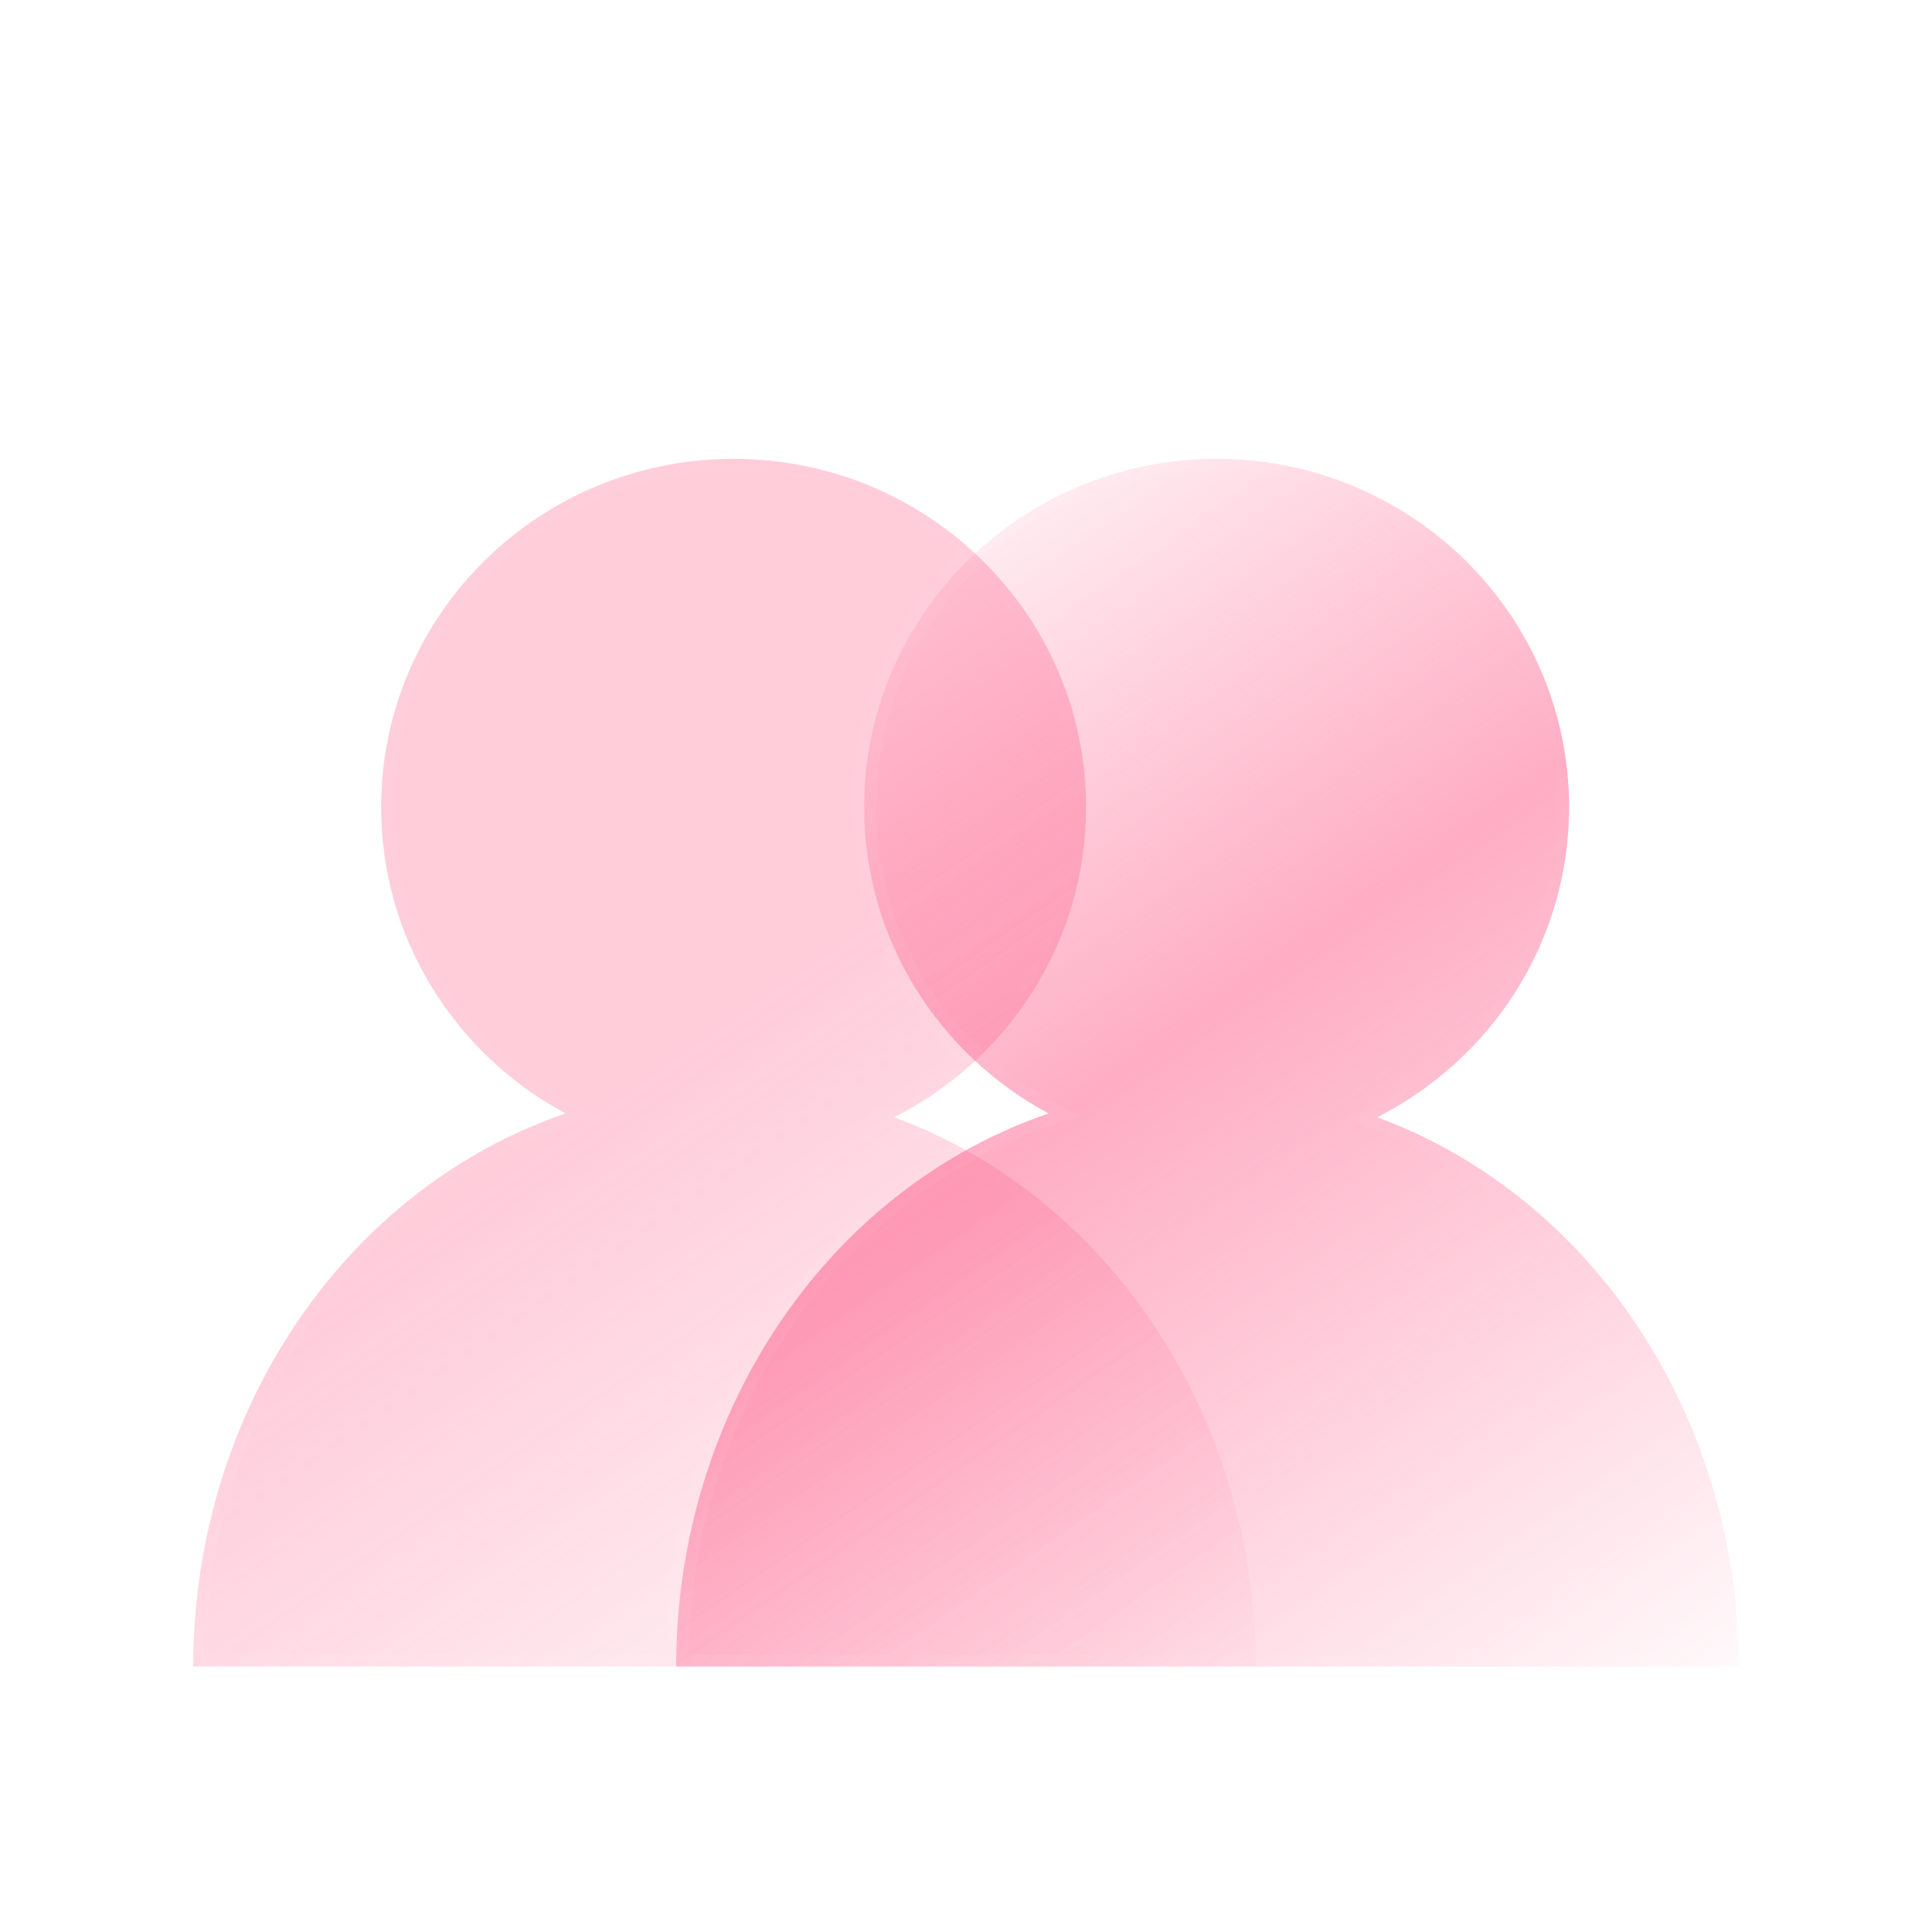 <svg width="40" height="40" viewBox="0 0 40 40" fill="none" xmlns="http://www.w3.org/2000/svg">
<g filter="url(#filter0_bi_1417_6761)">
<mask id="path-1-inside-1_1417_6761" fill="white">
<path fill-rule="evenodd" clip-rule="evenodd" d="M18.514 21.132C20.872 19.937 22.486 17.51 22.486 14.711C22.486 10.729 19.218 7.5 15.188 7.5C11.158 7.5 7.891 10.729 7.891 14.711C7.891 17.449 9.435 19.831 11.709 21.052C11.398 21.159 11.091 21.28 10.79 21.416C9.455 22.019 8.242 22.903 7.221 24.018C6.199 25.132 5.389 26.455 4.836 27.911C4.284 29.367 3.999 30.927 3.999 32.503L14.999 32.503H25.999C25.999 30.927 25.715 29.367 25.162 27.911C24.609 26.455 23.799 25.132 22.777 24.018C21.756 22.903 20.543 22.019 19.209 21.416C18.98 21.313 18.748 21.218 18.514 21.132Z"/>
</mask>
<path fill-rule="evenodd" clip-rule="evenodd" d="M18.514 21.132C20.872 19.937 22.486 17.51 22.486 14.711C22.486 10.729 19.218 7.5 15.188 7.5C11.158 7.5 7.891 10.729 7.891 14.711C7.891 17.449 9.435 19.831 11.709 21.052C11.398 21.159 11.091 21.28 10.79 21.416C9.455 22.019 8.242 22.903 7.221 24.018C6.199 25.132 5.389 26.455 4.836 27.911C4.284 29.367 3.999 30.927 3.999 32.503L14.999 32.503H25.999C25.999 30.927 25.715 29.367 25.162 27.911C24.609 26.455 23.799 25.132 22.777 24.018C21.756 22.903 20.543 22.019 19.209 21.416C18.98 21.313 18.748 21.218 18.514 21.132Z" fill="url(#paint0_linear_1417_6761)" fill-opacity="0.64"/>
<path d="M18.514 21.132L18.401 20.909L17.889 21.169L18.428 21.367L18.514 21.132ZM11.709 21.052L11.79 21.289L12.332 21.103L11.827 20.832L11.709 21.052ZM10.79 21.416L10.892 21.644L10.79 21.416ZM7.221 24.018L7.037 23.849L7.221 24.018ZM4.836 27.911L4.603 27.822L4.603 27.822L4.836 27.911ZM3.999 32.503H3.749V32.753H3.999L3.999 32.503ZM14.999 32.503V32.253V32.503ZM25.999 32.503V32.753H26.249V32.503H25.999ZM25.162 27.911L24.928 28V28L25.162 27.911ZM22.777 24.018L22.593 24.187L22.777 24.018ZM19.209 21.416L19.106 21.644L19.209 21.416ZM22.236 14.711C22.236 17.412 20.68 19.754 18.401 20.909L18.627 21.355C21.065 20.119 22.736 17.609 22.736 14.711H22.236ZM15.188 7.75C19.083 7.75 22.236 10.87 22.236 14.711H22.736C22.736 10.588 19.354 7.25 15.188 7.25V7.75ZM8.141 14.711C8.141 10.87 11.293 7.75 15.188 7.75V7.25C11.023 7.25 7.641 10.588 7.641 14.711H8.141ZM11.827 20.832C9.63 19.652 8.141 17.353 8.141 14.711H7.641C7.641 17.546 9.239 20.01 11.591 21.273L11.827 20.832ZM11.628 20.816C11.31 20.924 10.996 21.049 10.687 21.189L10.892 21.644C11.187 21.511 11.487 21.392 11.79 21.289L11.628 20.816ZM10.687 21.189C9.32 21.806 8.08 22.71 7.037 23.849L7.405 24.187C8.404 23.096 9.59 22.233 10.892 21.644L10.687 21.189ZM7.037 23.849C5.993 24.987 5.166 26.337 4.603 27.822L5.07 28C5.612 26.572 6.406 25.277 7.405 24.187L7.037 23.849ZM4.603 27.822C4.039 29.307 3.749 30.897 3.749 32.503H4.249C4.249 30.957 4.528 29.427 5.07 28L4.603 27.822ZM3.999 32.753L14.999 32.753V32.253L3.999 32.253L3.999 32.753ZM14.999 32.753H25.999V32.253H14.999V32.753ZM26.249 32.503C26.249 30.897 25.959 29.307 25.395 27.822L24.928 28C25.47 29.427 25.749 30.957 25.749 32.503H26.249ZM25.395 27.822C24.832 26.337 24.005 24.987 22.962 23.849L22.593 24.187C23.592 25.277 24.386 26.572 24.928 28L25.395 27.822ZM22.962 23.849C21.918 22.71 20.678 21.806 19.311 21.189L19.106 21.644C20.408 22.233 21.594 23.096 22.593 24.187L22.962 23.849ZM19.311 21.189C19.077 21.083 18.84 20.986 18.601 20.898L18.428 21.367C18.656 21.451 18.882 21.543 19.106 21.644L19.311 21.189Z" fill="url(#paint1_linear_1417_6761)" mask="url(#path-1-inside-1_1417_6761)"/>
</g>
<g filter="url(#filter1_bi_1417_6761)">
<mask id="path-3-inside-2_1417_6761" fill="white">
<path fill-rule="evenodd" clip-rule="evenodd" d="M28.514 21.132C30.872 19.937 32.486 17.51 32.486 14.711C32.486 10.729 29.218 7.5 25.188 7.5C21.158 7.5 17.891 10.729 17.891 14.711C17.891 17.449 19.435 19.831 21.709 21.052C21.398 21.159 21.091 21.28 20.79 21.416C19.455 22.019 18.242 22.903 17.221 24.018C16.199 25.132 15.389 26.455 14.836 27.911C14.284 29.367 13.999 30.927 13.999 32.503L24.999 32.503H35.999C35.999 30.927 35.715 29.367 35.162 27.911C34.609 26.455 33.799 25.132 32.777 24.018C31.756 22.903 30.543 22.019 29.209 21.416C28.98 21.313 28.748 21.218 28.514 21.132Z"/>
</mask>
<path fill-rule="evenodd" clip-rule="evenodd" d="M28.514 21.132C30.872 19.937 32.486 17.51 32.486 14.711C32.486 10.729 29.218 7.5 25.188 7.5C21.158 7.5 17.891 10.729 17.891 14.711C17.891 17.449 19.435 19.831 21.709 21.052C21.398 21.159 21.091 21.28 20.79 21.416C19.455 22.019 18.242 22.903 17.221 24.018C16.199 25.132 15.389 26.455 14.836 27.911C14.284 29.367 13.999 30.927 13.999 32.503L24.999 32.503H35.999C35.999 30.927 35.715 29.367 35.162 27.911C34.609 26.455 33.799 25.132 32.777 24.018C31.756 22.903 30.543 22.019 29.209 21.416C28.98 21.313 28.748 21.218 28.514 21.132Z" fill="url(#paint2_linear_1417_6761)" fill-opacity="0.64"/>
<path d="M28.514 21.132L28.401 20.909L27.889 21.169L28.428 21.367L28.514 21.132ZM21.709 21.052L21.79 21.289L22.332 21.103L21.827 20.832L21.709 21.052ZM20.79 21.416L20.892 21.644L20.79 21.416ZM17.221 24.018L17.037 23.849L17.221 24.018ZM14.836 27.911L14.603 27.822L14.603 27.822L14.836 27.911ZM13.999 32.503H13.749V32.753H13.999L13.999 32.503ZM24.999 32.503V32.253V32.503ZM35.999 32.503V32.753H36.249V32.503H35.999ZM35.162 27.911L34.928 28V28L35.162 27.911ZM32.777 24.018L32.962 23.849L32.777 24.018ZM29.209 21.416L29.106 21.644L29.209 21.416ZM32.236 14.711C32.236 17.412 30.68 19.754 28.401 20.909L28.627 21.355C31.065 20.119 32.736 17.609 32.736 14.711H32.236ZM25.188 7.75C29.083 7.75 32.236 10.87 32.236 14.711H32.736C32.736 10.588 29.354 7.25 25.188 7.25V7.75ZM18.141 14.711C18.141 10.87 21.293 7.75 25.188 7.75V7.25C21.023 7.25 17.641 10.588 17.641 14.711H18.141ZM21.827 20.832C19.63 19.652 18.141 17.353 18.141 14.711H17.641C17.641 17.546 19.239 20.01 21.591 21.273L21.827 20.832ZM21.628 20.816C21.31 20.924 20.996 21.049 20.687 21.189L20.892 21.644C21.187 21.511 21.487 21.392 21.79 21.289L21.628 20.816ZM20.687 21.189C19.32 21.806 18.08 22.71 17.037 23.849L17.405 24.187C18.404 23.096 19.59 22.233 20.892 21.644L20.687 21.189ZM17.037 23.849C15.993 24.987 15.166 26.337 14.603 27.822L15.07 28C15.612 26.572 16.406 25.277 17.405 24.187L17.037 23.849ZM14.603 27.822C14.039 29.307 13.749 30.897 13.749 32.503H14.249C14.249 30.957 14.528 29.427 15.07 28L14.603 27.822ZM13.999 32.753L24.999 32.753V32.253L13.999 32.253L13.999 32.753ZM24.999 32.753H35.999V32.253H24.999V32.753ZM36.249 32.503C36.249 30.897 35.959 29.307 35.395 27.822L34.928 28C35.47 29.427 35.749 30.957 35.749 32.503H36.249ZM35.395 27.822C34.832 26.337 34.005 24.987 32.962 23.849L32.593 24.187C33.592 25.277 34.386 26.572 34.928 28L35.395 27.822ZM32.962 23.849C31.918 22.71 30.678 21.806 29.311 21.189L29.106 21.644C30.408 22.233 31.594 23.096 32.593 24.187L32.962 23.849ZM29.311 21.189C29.077 21.083 28.84 20.986 28.601 20.898L28.428 21.367C28.656 21.451 28.882 21.543 29.106 21.644L29.311 21.189Z" fill="url(#paint3_linear_1417_6761)" mask="url(#path-3-inside-2_1417_6761)"/>
</g>
<defs>
<filter id="filter0_bi_1417_6761" x="-1.334" y="2.167" width="32.667" height="35.67" filterUnits="userSpaceOnUse" color-interpolation-filters="sRGB">
<feFlood flood-opacity="0" result="BackgroundImageFix"/>
<feGaussianBlur in="BackgroundImageFix" stdDeviation="2.667"/>
<feComposite in2="SourceAlpha" operator="in" result="effect1_backgroundBlur_1417_6761"/>
<feBlend mode="normal" in="SourceGraphic" in2="effect1_backgroundBlur_1417_6761" result="shape"/>
<feColorMatrix in="SourceAlpha" type="matrix" values="0 0 0 0 0 0 0 0 0 0 0 0 0 0 0 0 0 0 127 0" result="hardAlpha"/>
<feOffset dy="2"/>
<feGaussianBlur stdDeviation="2"/>
<feComposite in2="hardAlpha" operator="arithmetic" k2="-1" k3="1"/>
<feColorMatrix type="matrix" values="0 0 0 0 1 0 0 0 0 1 0 0 0 0 1 0 0 0 0.08 0"/>
<feBlend mode="normal" in2="shape" result="effect2_innerShadow_1417_6761"/>
</filter>
<filter id="filter1_bi_1417_6761" x="8.666" y="2.167" width="32.667" height="35.67" filterUnits="userSpaceOnUse" color-interpolation-filters="sRGB">
<feFlood flood-opacity="0" result="BackgroundImageFix"/>
<feGaussianBlur in="BackgroundImageFix" stdDeviation="2.667"/>
<feComposite in2="SourceAlpha" operator="in" result="effect1_backgroundBlur_1417_6761"/>
<feBlend mode="normal" in="SourceGraphic" in2="effect1_backgroundBlur_1417_6761" result="shape"/>
<feColorMatrix in="SourceAlpha" type="matrix" values="0 0 0 0 0 0 0 0 0 0 0 0 0 0 0 0 0 0 127 0" result="hardAlpha"/>
<feOffset dy="2"/>
<feGaussianBlur stdDeviation="2"/>
<feComposite in2="hardAlpha" operator="arithmetic" k2="-1" k3="1"/>
<feColorMatrix type="matrix" values="0 0 0 0 1 0 0 0 0 1 0 0 0 0 1 0 0 0 0.08 0"/>
<feBlend mode="normal" in2="shape" result="effect2_innerShadow_1417_6761"/>
</filter>
<linearGradient id="paint0_linear_1417_6761" x1="6.622" y1="7.5" x2="25.358" y2="34.562" gradientUnits="userSpaceOnUse">
<stop stop-color="#FD366E" stop-opacity="0.4"/>
<stop offset="0.432" stop-color="#FD366E" stop-opacity="0.4"/>
<stop offset="1" stop-color="#FD366E" stop-opacity="0"/>
</linearGradient>
<linearGradient id="paint1_linear_1417_6761" x1="3.919" y1="21.516" x2="25.906" y2="23.464" gradientUnits="userSpaceOnUse">
<stop stop-color="white" stop-opacity="0.08"/>
<stop offset="1" stop-color="white" stop-opacity="0"/>
</linearGradient>
<linearGradient id="paint2_linear_1417_6761" x1="16.622" y1="7.5" x2="35.358" y2="34.562" gradientUnits="userSpaceOnUse">
<stop stop-color="#FD366E" stop-opacity="0"/>
<stop offset="0.432" stop-color="#FD366E" stop-opacity="0.64"/>
<stop offset="1" stop-color="#FD366E" stop-opacity="0"/>
</linearGradient>
<linearGradient id="paint3_linear_1417_6761" x1="13.919" y1="21.516" x2="35.906" y2="23.464" gradientUnits="userSpaceOnUse">
<stop stop-color="white" stop-opacity="0.08"/>
<stop offset="1" stop-color="white" stop-opacity="0"/>
</linearGradient>
</defs>
</svg>
